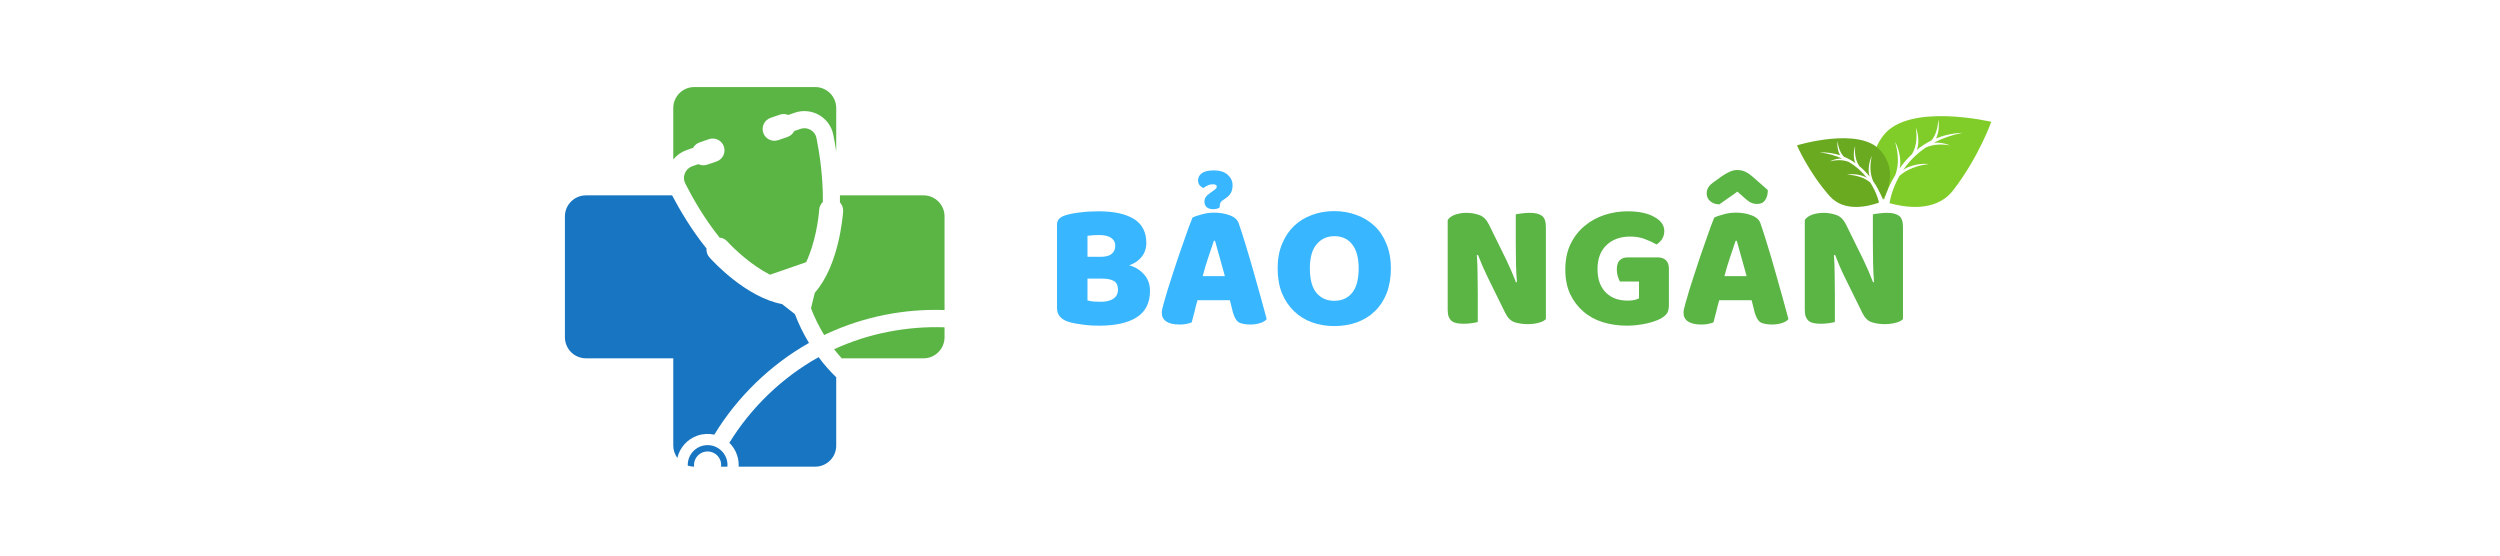 <?xml version="1.0" encoding="UTF-8"?><svg xmlns="http://www.w3.org/2000/svg" xmlns:xlink="http://www.w3.org/1999/xlink" contentScriptType="text/ecmascript" width="202.5" zoomAndPan="magnify" contentStyleType="text/css" viewBox="0 0 202.5 45" height="45" preserveAspectRatio="xMidYMid meet" version="1.0"><defs><g><g id="glyph-0-0"/><g id="glyph-0-1"><path d="M 3.406 -1.812 C 3.539 -1.77 3.711 -1.738 3.922 -1.719 C 4.141 -1.707 4.344 -1.703 4.531 -1.703 C 4.914 -1.703 5.234 -1.781 5.484 -1.938 C 5.742 -2.102 5.875 -2.352 5.875 -2.688 C 5.875 -3.008 5.77 -3.238 5.562 -3.375 C 5.352 -3.508 5.031 -3.578 4.594 -3.578 L 3.406 -3.578 Z M 3.406 -5.344 L 4.469 -5.344 C 4.875 -5.344 5.172 -5.422 5.359 -5.578 C 5.555 -5.734 5.656 -5.957 5.656 -6.25 C 5.656 -6.508 5.547 -6.719 5.328 -6.875 C 5.109 -7.031 4.781 -7.109 4.344 -7.109 C 4.195 -7.109 4.031 -7.102 3.844 -7.094 C 3.656 -7.082 3.508 -7.066 3.406 -7.047 Z M 4.344 0.234 C 4.176 0.234 3.984 0.227 3.766 0.219 C 3.547 0.207 3.316 0.188 3.078 0.156 C 2.836 0.125 2.602 0.086 2.375 0.047 C 2.145 0.004 1.93 -0.051 1.734 -0.125 C 1.203 -0.332 0.938 -0.688 0.938 -1.188 L 0.938 -7.953 C 0.938 -8.148 0.992 -8.305 1.109 -8.422 C 1.223 -8.535 1.375 -8.625 1.562 -8.688 C 1.895 -8.801 2.305 -8.883 2.797 -8.938 C 3.285 -9 3.789 -9.031 4.312 -9.031 C 5.551 -9.031 6.504 -8.82 7.172 -8.406 C 7.836 -7.988 8.172 -7.344 8.172 -6.469 C 8.172 -6.039 8.047 -5.664 7.797 -5.344 C 7.547 -5.031 7.207 -4.801 6.781 -4.656 C 7.258 -4.531 7.66 -4.285 7.984 -3.922 C 8.305 -3.566 8.469 -3.117 8.469 -2.578 C 8.469 -1.617 8.113 -0.91 7.406 -0.453 C 6.695 0.004 5.676 0.234 4.344 0.234 Z M 4.344 0.234 "/></g><g id="glyph-0-2"><path d="M 2.812 -8.516 C 2.977 -8.609 3.227 -8.695 3.562 -8.781 C 3.895 -8.875 4.227 -8.922 4.562 -8.922 C 5.039 -8.922 5.469 -8.848 5.844 -8.703 C 6.219 -8.566 6.457 -8.348 6.562 -8.047 C 6.738 -7.547 6.926 -6.961 7.125 -6.297 C 7.332 -5.629 7.535 -4.941 7.734 -4.234 C 7.93 -3.523 8.129 -2.82 8.328 -2.125 C 8.523 -1.438 8.691 -0.828 8.828 -0.297 C 8.711 -0.16 8.539 -0.055 8.312 0.016 C 8.082 0.098 7.805 0.141 7.484 0.141 C 7.254 0.141 7.055 0.117 6.891 0.078 C 6.734 0.047 6.602 -0.004 6.5 -0.078 C 6.406 -0.16 6.328 -0.266 6.266 -0.391 C 6.203 -0.516 6.145 -0.66 6.094 -0.828 L 5.844 -1.828 L 3.219 -1.828 C 3.133 -1.535 3.055 -1.234 2.984 -0.922 C 2.91 -0.617 2.832 -0.32 2.75 -0.031 C 2.613 0.02 2.469 0.062 2.312 0.094 C 2.164 0.125 1.988 0.141 1.781 0.141 C 1.289 0.141 0.926 0.055 0.688 -0.109 C 0.445 -0.273 0.328 -0.508 0.328 -0.812 C 0.328 -0.945 0.348 -1.082 0.391 -1.219 C 0.43 -1.352 0.473 -1.508 0.516 -1.688 C 0.586 -1.945 0.68 -2.27 0.797 -2.656 C 0.922 -3.051 1.055 -3.473 1.203 -3.922 C 1.348 -4.367 1.5 -4.828 1.656 -5.297 C 1.82 -5.773 1.977 -6.223 2.125 -6.641 C 2.27 -7.055 2.398 -7.426 2.516 -7.75 C 2.641 -8.082 2.738 -8.336 2.812 -8.516 Z M 4.547 -6.641 C 4.41 -6.242 4.258 -5.797 4.094 -5.297 C 3.926 -4.797 3.773 -4.289 3.641 -3.781 L 5.438 -3.781 C 5.301 -4.301 5.16 -4.805 5.016 -5.297 C 4.879 -5.797 4.754 -6.242 4.641 -6.641 Z M 4.547 -12.344 C 5.035 -12.344 5.41 -12.223 5.672 -11.984 C 5.93 -11.754 6.062 -11.473 6.062 -11.141 C 6.062 -10.898 6.016 -10.691 5.922 -10.516 C 5.828 -10.348 5.66 -10.188 5.422 -10.031 C 5.242 -9.926 5.129 -9.828 5.078 -9.734 C 5.035 -9.641 5.016 -9.508 5.016 -9.344 C 4.891 -9.25 4.711 -9.203 4.484 -9.203 C 4.273 -9.203 4.102 -9.254 3.969 -9.359 C 3.844 -9.473 3.781 -9.629 3.781 -9.828 C 3.781 -10.086 3.938 -10.316 4.25 -10.516 L 4.531 -10.719 C 4.633 -10.789 4.703 -10.848 4.734 -10.891 C 4.766 -10.941 4.781 -10.988 4.781 -11.031 C 4.781 -11.156 4.676 -11.219 4.469 -11.219 C 4.301 -11.219 4.148 -11.18 4.016 -11.109 C 3.891 -11.047 3.785 -10.984 3.703 -10.922 C 3.598 -10.953 3.5 -11.02 3.406 -11.125 C 3.312 -11.238 3.266 -11.379 3.266 -11.547 C 3.266 -11.766 3.363 -11.953 3.562 -12.109 C 3.77 -12.266 4.098 -12.344 4.547 -12.344 Z M 4.547 -12.344 "/></g><g id="glyph-0-3"><path d="M 0.5 -4.406 C 0.5 -5.156 0.617 -5.816 0.859 -6.391 C 1.098 -6.973 1.422 -7.457 1.828 -7.844 C 2.242 -8.238 2.727 -8.535 3.281 -8.734 C 3.832 -8.941 4.43 -9.047 5.078 -9.047 C 5.723 -9.047 6.32 -8.941 6.875 -8.734 C 7.438 -8.535 7.926 -8.238 8.344 -7.844 C 8.758 -7.457 9.082 -6.973 9.312 -6.391 C 9.551 -5.816 9.672 -5.156 9.672 -4.406 C 9.672 -3.656 9.555 -2.984 9.328 -2.391 C 9.098 -1.805 8.773 -1.316 8.359 -0.922 C 7.953 -0.535 7.469 -0.238 6.906 -0.031 C 6.344 0.164 5.734 0.266 5.078 0.266 C 4.422 0.266 3.812 0.16 3.25 -0.047 C 2.695 -0.254 2.219 -0.555 1.812 -0.953 C 1.406 -1.348 1.082 -1.832 0.844 -2.406 C 0.613 -2.988 0.5 -3.656 0.5 -4.406 Z M 3.109 -4.406 C 3.109 -3.52 3.285 -2.859 3.641 -2.422 C 4.004 -1.992 4.484 -1.781 5.078 -1.781 C 5.691 -1.781 6.176 -1.992 6.531 -2.422 C 6.883 -2.859 7.062 -3.52 7.062 -4.406 C 7.062 -5.27 6.883 -5.922 6.531 -6.359 C 6.188 -6.797 5.707 -7.016 5.094 -7.016 C 4.5 -7.016 4.02 -6.797 3.656 -6.359 C 3.289 -5.93 3.109 -5.281 3.109 -4.406 Z M 3.109 -4.406 "/></g><g id="glyph-0-4"/><g id="glyph-0-5"><path d="M 8.891 -0.297 C 8.754 -0.16 8.555 -0.062 8.297 0 C 8.047 0.07 7.742 0.109 7.391 0.109 C 7.023 0.109 6.68 0.055 6.359 -0.047 C 6.047 -0.148 5.789 -0.406 5.594 -0.812 L 4.156 -3.734 C 4.008 -4.035 3.879 -4.316 3.766 -4.578 C 3.648 -4.848 3.523 -5.156 3.391 -5.5 L 3.297 -5.484 C 3.336 -4.961 3.359 -4.43 3.359 -3.891 C 3.367 -3.348 3.375 -2.816 3.375 -2.297 L 3.375 -0.062 C 3.27 -0.031 3.109 0 2.891 0.031 C 2.672 0.062 2.457 0.078 2.25 0.078 C 2.031 0.078 1.836 0.062 1.672 0.031 C 1.516 0 1.379 -0.055 1.266 -0.141 C 1.16 -0.234 1.078 -0.352 1.016 -0.5 C 0.961 -0.645 0.938 -0.844 0.938 -1.094 L 0.938 -8.328 C 1.07 -8.523 1.281 -8.672 1.562 -8.766 C 1.844 -8.859 2.145 -8.906 2.469 -8.906 C 2.82 -8.906 3.16 -8.848 3.484 -8.734 C 3.805 -8.629 4.066 -8.379 4.266 -7.984 L 5.703 -5.062 C 5.848 -4.758 5.977 -4.473 6.094 -4.203 C 6.207 -3.941 6.332 -3.633 6.469 -3.281 L 6.547 -3.297 C 6.504 -3.816 6.477 -4.336 6.469 -4.859 C 6.457 -5.391 6.453 -5.914 6.453 -6.438 L 6.453 -8.781 C 6.566 -8.812 6.727 -8.836 6.938 -8.859 C 7.156 -8.891 7.375 -8.906 7.594 -8.906 C 8.02 -8.906 8.344 -8.828 8.562 -8.672 C 8.781 -8.523 8.891 -8.219 8.891 -7.75 Z M 8.891 -0.297 "/></g><g id="glyph-0-6"><path d="M 8.891 -1.438 C 8.891 -1.133 8.836 -0.91 8.734 -0.766 C 8.629 -0.617 8.461 -0.477 8.234 -0.344 C 8.098 -0.27 7.926 -0.195 7.719 -0.125 C 7.52 -0.051 7.297 0.008 7.047 0.062 C 6.805 0.113 6.551 0.156 6.281 0.188 C 6.02 0.219 5.758 0.234 5.5 0.234 C 4.812 0.234 4.16 0.141 3.547 -0.047 C 2.941 -0.234 2.414 -0.52 1.969 -0.906 C 1.52 -1.289 1.16 -1.766 0.891 -2.328 C 0.629 -2.898 0.5 -3.562 0.5 -4.312 C 0.5 -5.102 0.641 -5.789 0.922 -6.375 C 1.211 -6.969 1.594 -7.457 2.062 -7.844 C 2.531 -8.238 3.066 -8.535 3.672 -8.734 C 4.273 -8.93 4.895 -9.031 5.531 -9.031 C 6.445 -9.031 7.172 -8.879 7.703 -8.578 C 8.242 -8.285 8.516 -7.906 8.516 -7.438 C 8.516 -7.176 8.453 -6.953 8.328 -6.766 C 8.203 -6.586 8.055 -6.445 7.891 -6.344 C 7.648 -6.488 7.348 -6.629 6.984 -6.766 C 6.629 -6.91 6.223 -6.984 5.766 -6.984 C 4.953 -6.984 4.305 -6.75 3.828 -6.281 C 3.348 -5.82 3.109 -5.18 3.109 -4.359 C 3.109 -3.91 3.172 -3.523 3.297 -3.203 C 3.43 -2.879 3.609 -2.613 3.828 -2.406 C 4.055 -2.195 4.316 -2.039 4.609 -1.938 C 4.898 -1.844 5.207 -1.797 5.531 -1.797 C 5.75 -1.797 5.938 -1.812 6.094 -1.844 C 6.258 -1.883 6.383 -1.93 6.469 -1.984 L 6.469 -3.344 L 4.922 -3.344 C 4.867 -3.445 4.812 -3.586 4.75 -3.766 C 4.695 -3.941 4.672 -4.125 4.672 -4.312 C 4.672 -4.664 4.75 -4.914 4.906 -5.062 C 5.07 -5.219 5.281 -5.297 5.531 -5.297 L 7.984 -5.297 C 8.273 -5.297 8.5 -5.219 8.656 -5.062 C 8.812 -4.906 8.891 -4.68 8.891 -4.391 Z M 8.891 -1.438 "/></g><g id="glyph-0-7"><path d="M 2.812 -8.516 C 2.977 -8.609 3.227 -8.695 3.562 -8.781 C 3.895 -8.875 4.227 -8.922 4.562 -8.922 C 5.039 -8.922 5.469 -8.848 5.844 -8.703 C 6.219 -8.566 6.457 -8.348 6.562 -8.047 C 6.738 -7.547 6.926 -6.961 7.125 -6.297 C 7.332 -5.629 7.535 -4.941 7.734 -4.234 C 7.93 -3.523 8.129 -2.82 8.328 -2.125 C 8.523 -1.438 8.691 -0.828 8.828 -0.297 C 8.711 -0.16 8.539 -0.055 8.312 0.016 C 8.082 0.098 7.805 0.141 7.484 0.141 C 7.254 0.141 7.055 0.117 6.891 0.078 C 6.734 0.047 6.602 -0.004 6.5 -0.078 C 6.406 -0.16 6.328 -0.266 6.266 -0.391 C 6.203 -0.516 6.145 -0.66 6.094 -0.828 L 5.844 -1.828 L 3.219 -1.828 C 3.133 -1.535 3.055 -1.234 2.984 -0.922 C 2.91 -0.617 2.832 -0.32 2.75 -0.031 C 2.613 0.02 2.469 0.062 2.312 0.094 C 2.164 0.125 1.988 0.141 1.781 0.141 C 1.289 0.141 0.926 0.055 0.688 -0.109 C 0.445 -0.273 0.328 -0.508 0.328 -0.812 C 0.328 -0.945 0.348 -1.082 0.391 -1.219 C 0.43 -1.352 0.473 -1.508 0.516 -1.688 C 0.586 -1.945 0.68 -2.27 0.797 -2.656 C 0.922 -3.051 1.055 -3.473 1.203 -3.922 C 1.348 -4.367 1.5 -4.828 1.656 -5.297 C 1.82 -5.773 1.977 -6.223 2.125 -6.641 C 2.27 -7.055 2.398 -7.426 2.516 -7.75 C 2.641 -8.082 2.738 -8.336 2.812 -8.516 Z M 4.547 -6.641 C 4.41 -6.242 4.258 -5.797 4.094 -5.297 C 3.926 -4.797 3.773 -4.289 3.641 -3.781 L 5.438 -3.781 C 5.301 -4.301 5.16 -4.805 5.016 -5.297 C 4.879 -5.797 4.754 -6.242 4.641 -6.641 Z M 4.688 -10.625 C 4.395 -10.406 4.129 -10.219 3.891 -10.062 C 3.66 -9.906 3.441 -9.75 3.234 -9.594 C 2.941 -9.594 2.695 -9.676 2.5 -9.844 C 2.301 -10.008 2.203 -10.219 2.203 -10.469 C 2.203 -10.664 2.25 -10.836 2.344 -10.984 C 2.438 -11.129 2.613 -11.289 2.875 -11.469 L 3.391 -11.844 C 3.629 -12.008 3.852 -12.141 4.062 -12.234 C 4.27 -12.328 4.469 -12.375 4.656 -12.375 C 4.926 -12.375 5.148 -12.328 5.328 -12.234 C 5.516 -12.148 5.734 -12 5.984 -11.781 L 7.156 -10.75 C 7.156 -10.414 7.082 -10.145 6.938 -9.938 C 6.801 -9.727 6.582 -9.625 6.281 -9.625 C 6.188 -9.625 6.098 -9.633 6.016 -9.656 C 5.93 -9.676 5.844 -9.707 5.75 -9.75 C 5.656 -9.801 5.551 -9.875 5.438 -9.969 C 5.32 -10.062 5.188 -10.18 5.031 -10.328 Z M 4.688 -10.625 "/></g></g><clipPath id="clip-0"><path d="M 65 15 L 76.508 15 L 76.508 28 L 65 28 Z M 65 15 " clip-rule="nonzero"/></clipPath><clipPath id="clip-1"><path d="M 67 26 L 76.508 26 L 76.508 30 L 67 30 Z M 67 26 " clip-rule="nonzero"/></clipPath><clipPath id="clip-2"><path d="M 54 7.051 L 68 7.051 L 68 23 L 54 23 Z M 54 7.051 " clip-rule="nonzero"/></clipPath><clipPath id="clip-3"><path d="M 59 28 L 68 28 L 68 37.801 L 59 37.801 Z M 59 28 " clip-rule="nonzero"/></clipPath><clipPath id="clip-4"><path d="M 55 36 L 59 36 L 59 37.801 L 55 37.801 Z M 55 36 " clip-rule="nonzero"/></clipPath><clipPath id="clip-5"><path d="M 45.758 15 L 66 15 L 66 37.801 L 45.758 37.801 Z M 45.758 15 " clip-rule="nonzero"/></clipPath><clipPath id="clip-6"><path d="M 151 9 L 161.301 9 L 161.301 17 L 151 17 Z M 151 9 " clip-rule="nonzero"/></clipPath><clipPath id="clip-7"><path d="M 145.551 11 L 154 11 L 154 17 L 145.551 17 Z M 145.551 11 " clip-rule="nonzero"/></clipPath></defs><g clip-path="url(#clip-0)"><path fill="rgb(35.289%, 70.979%, 27.06%)" d="M 68.035 16.395 C 68.211 16.582 68.312 16.844 68.293 17.121 C 68.258 17.602 67.938 21.512 66 23.711 L 65.691 24.969 C 65.98 25.727 66.34 26.453 66.758 27.137 C 66.844 27.094 66.93 27.055 67.012 27.016 C 69.996 25.641 73.258 25 76.508 25.113 L 76.508 17.527 C 76.508 16.59 75.746 15.824 74.809 15.824 L 68.035 15.824 C 68.035 16.016 68.035 16.203 68.035 16.395 " fill-opacity="1" fill-rule="nonzero"/></g><g clip-path="url(#clip-1)"><path fill="rgb(35.289%, 70.979%, 27.06%)" d="M 76.508 27.32 L 76.508 26.512 C 73.449 26.406 70.348 27.008 67.59 28.277 C 67.582 28.281 67.57 28.285 67.562 28.289 C 67.758 28.543 67.965 28.789 68.18 29.023 L 74.809 29.023 C 75.746 29.023 76.508 28.258 76.508 27.32 " fill-opacity="1" fill-rule="nonzero"/></g><g clip-path="url(#clip-2)"><path fill="rgb(35.289%, 70.979%, 27.06%)" d="M 55.621 12.152 L 56.145 11.973 C 56.258 11.773 56.438 11.613 56.668 11.535 L 57.422 11.273 C 57.918 11.102 58.461 11.367 58.633 11.863 C 58.805 12.363 58.543 12.906 58.043 13.078 L 57.289 13.336 C 57.043 13.422 56.785 13.398 56.566 13.297 L 56.074 13.465 C 55.797 13.562 55.582 13.766 55.473 14.039 C 55.363 14.312 55.375 14.605 55.508 14.867 C 56.105 16.043 57.055 17.711 58.289 19.246 C 58.52 19.266 58.746 19.371 58.914 19.559 C 59.48 20.184 60.895 21.512 62.371 22.25 L 65.297 21.238 C 66.004 19.746 66.297 17.832 66.355 16.988 C 66.371 16.738 66.484 16.516 66.652 16.355 C 66.676 14.387 66.395 12.488 66.137 11.191 C 66.082 10.906 65.91 10.664 65.656 10.52 C 65.402 10.371 65.105 10.344 64.828 10.441 L 64.336 10.613 C 64.227 10.828 64.039 11.008 63.793 11.09 L 63.039 11.352 C 62.539 11.523 61.996 11.258 61.824 10.762 C 61.652 10.266 61.918 9.719 62.414 9.547 L 63.168 9.289 C 63.398 9.207 63.641 9.223 63.848 9.312 L 64.375 9.129 C 65.027 8.902 65.75 8.973 66.348 9.316 C 66.945 9.66 67.367 10.246 67.5 10.926 C 67.578 11.324 67.66 11.777 67.734 12.27 L 67.734 8.75 C 67.734 7.812 66.969 7.051 66.031 7.051 L 56.238 7.051 C 55.301 7.051 54.535 7.812 54.535 8.75 L 54.535 12.918 C 54.816 12.57 55.191 12.305 55.621 12.152 " fill-opacity="1" fill-rule="nonzero"/></g><g clip-path="url(#clip-3)"><path fill="rgb(9.409%, 45.879%, 75.69%)" d="M 66.305 28.93 C 63.371 30.566 60.836 33 59.078 35.867 C 59.348 36.133 59.566 36.461 59.695 36.844 C 59.805 37.16 59.848 37.484 59.832 37.801 L 66.031 37.801 C 66.969 37.801 67.734 37.035 67.734 36.098 L 67.734 30.559 C 67.219 30.059 66.742 29.516 66.305 28.93 " fill-opacity="1" fill-rule="nonzero"/></g><g clip-path="url(#clip-4)"><path fill="rgb(9.409%, 45.879%, 75.69%)" d="M 57.316 36.055 C 56.426 36.055 55.707 36.777 55.707 37.664 C 55.707 37.68 55.707 37.695 55.707 37.715 C 55.871 37.766 56.043 37.797 56.223 37.801 C 56.16 37.293 56.457 36.801 56.957 36.625 C 57.531 36.43 58.156 36.734 58.355 37.305 C 58.41 37.469 58.426 37.637 58.406 37.801 L 58.918 37.801 C 58.922 37.754 58.926 37.711 58.926 37.664 C 58.926 36.777 58.203 36.055 57.316 36.055 " fill-opacity="1" fill-rule="nonzero"/></g><g clip-path="url(#clip-5)"><path fill="rgb(9.409%, 45.879%, 75.69%)" d="M 54.863 37.094 C 55.055 36.281 55.645 35.578 56.492 35.285 C 56.949 35.129 57.418 35.109 57.859 35.207 C 59.719 32.145 62.41 29.539 65.527 27.777 C 65.078 27.039 64.695 26.258 64.387 25.445 L 64.383 25.441 L 63.344 24.629 C 60.465 24.094 57.793 21.219 57.473 20.859 C 57.285 20.652 57.203 20.387 57.227 20.129 C 56.02 18.633 55.078 17.039 54.441 15.824 L 47.461 15.824 C 46.523 15.824 45.758 16.59 45.758 17.527 L 45.758 27.32 C 45.758 28.258 46.523 29.023 47.461 29.023 L 54.535 29.023 L 54.535 36.098 C 54.535 36.469 54.66 36.812 54.863 37.094 " fill-opacity="1" fill-rule="nonzero"/></g><g clip-path="url(#clip-6)"><path fill="rgb(50.2%, 79.999%, 15.689%)" d="M 152.551 10.977 C 150.895 13.121 152.074 15.355 152.613 16.168 C 152.613 16.168 152.863 15.258 153.512 14.188 C 153.586 13.992 153.695 13.645 153.723 13.184 C 153.77 12.277 153.492 11.484 153.492 11.484 C 153.492 11.484 153.91 12.137 153.93 13.172 C 153.93 13.328 153.898 13.512 153.863 13.648 C 154.145 13.25 154.48 12.848 154.879 12.473 C 154.969 12.32 155.078 12.098 155.148 11.809 C 155.328 11.059 155.176 10.332 155.176 10.332 C 155.176 10.332 155.488 10.977 155.352 11.844 C 155.336 11.945 155.297 12.051 155.258 12.141 C 155.609 11.855 156 11.598 156.438 11.383 C 156.523 11.281 156.613 11.156 156.691 11 C 157.004 10.379 156.992 9.688 156.992 9.688 C 156.992 9.688 157.168 10.348 156.875 11.09 C 156.859 11.133 156.836 11.176 156.812 11.215 C 157.445 10.957 158.16 10.789 158.977 10.758 C 158.066 10.934 157.297 11.215 156.645 11.559 C 157.406 11.508 157.945 11.781 157.945 11.781 C 157.945 11.781 157.227 11.613 156.48 11.785 C 156.281 11.828 156.109 11.895 155.973 11.961 C 155.168 12.508 154.582 13.148 154.156 13.773 C 154.262 13.695 154.398 13.605 154.531 13.551 C 155.48 13.16 156.242 13.293 156.242 13.293 C 156.242 13.293 155.41 13.348 154.602 13.75 C 154.262 13.918 154.016 14.109 153.855 14.254 C 153.18 15.441 153.055 16.457 153.055 16.457 C 154.156 16.758 156.766 17.289 158.215 15.402 C 160.285 12.719 161.293 9.867 161.293 9.867 C 161.293 9.867 154.621 8.289 152.551 10.977 " fill-opacity="1" fill-rule="nonzero"/></g><g clip-path="url(#clip-7)"><path fill="rgb(41.57%, 66.669%, 12.549%)" d="M 152.316 12.188 C 153.691 13.75 152.898 15.523 152.523 16.172 C 152.523 16.172 152.289 15.488 151.738 14.699 C 151.672 14.555 151.57 14.289 151.527 13.938 C 151.445 13.246 151.621 12.625 151.621 12.625 C 151.621 12.625 151.328 13.145 151.367 13.938 C 151.375 14.059 151.41 14.199 151.441 14.301 C 151.207 14.012 150.93 13.719 150.605 13.453 C 150.527 13.34 150.434 13.172 150.363 12.953 C 150.188 12.391 150.273 11.824 150.273 11.824 C 150.273 11.824 150.066 12.332 150.211 12.992 C 150.227 13.066 150.262 13.148 150.297 13.215 C 150.016 13.016 149.699 12.836 149.355 12.691 C 149.285 12.621 149.211 12.527 149.145 12.414 C 148.871 11.953 148.848 11.418 148.848 11.418 C 148.848 11.418 148.746 11.934 149.004 12.492 C 149.02 12.523 149.039 12.555 149.062 12.582 C 148.562 12.418 148.004 12.324 147.379 12.34 C 148.082 12.43 148.688 12.605 149.207 12.84 C 148.617 12.836 148.219 13.074 148.219 13.074 C 148.219 13.074 148.762 12.91 149.344 13.004 C 149.5 13.027 149.633 13.07 149.742 13.113 C 150.383 13.492 150.867 13.953 151.223 14.414 C 151.137 14.359 151.027 14.297 150.926 14.262 C 150.176 14.008 149.602 14.148 149.602 14.148 C 149.602 14.148 150.242 14.148 150.883 14.414 C 151.148 14.527 151.348 14.664 151.477 14.766 C 152.055 15.645 152.199 16.414 152.199 16.414 C 151.371 16.703 149.395 17.238 148.188 15.867 C 146.469 13.91 145.555 11.773 145.555 11.773 C 145.555 11.773 150.598 10.23 152.316 12.188 " fill-opacity="1" fill-rule="nonzero"/></g><g fill="rgb(21.959%, 71.37%, 100%)" fill-opacity="1"><use x="84.681" y="26.146" xmlns:xlink="http://www.w3.org/1999/xlink" xlink:href="#glyph-0-1" xlink:type="simple" xlink:actuate="onLoad" xlink:show="embed"/></g><g fill="rgb(21.959%, 71.37%, 100%)" fill-opacity="1"><use x="93.777" y="26.146" xmlns:xlink="http://www.w3.org/1999/xlink" xlink:href="#glyph-0-2" xlink:type="simple" xlink:actuate="onLoad" xlink:show="embed"/></g><g fill="rgb(21.959%, 71.37%, 100%)" fill-opacity="1"><use x="102.99" y="26.146" xmlns:xlink="http://www.w3.org/1999/xlink" xlink:href="#glyph-0-3" xlink:type="simple" xlink:actuate="onLoad" xlink:show="embed"/></g><g fill="rgb(21.959%, 71.37%, 100%)" fill-opacity="1"><use x="113.302" y="26.146" xmlns:xlink="http://www.w3.org/1999/xlink" xlink:href="#glyph-0-4" xlink:type="simple" xlink:actuate="onLoad" xlink:show="embed"/></g><g fill="rgb(35.289%, 70.979%, 27.06%)" fill-opacity="1"><use x="116.325" y="26.146" xmlns:xlink="http://www.w3.org/1999/xlink" xlink:href="#glyph-0-5" xlink:type="simple" xlink:actuate="onLoad" xlink:show="embed"/></g><g fill="rgb(35.289%, 70.979%, 27.06%)" fill-opacity="1"><use x="126.29" y="26.146" xmlns:xlink="http://www.w3.org/1999/xlink" xlink:href="#glyph-0-6" xlink:type="simple" xlink:actuate="onLoad" xlink:show="embed"/></g><g fill="rgb(35.289%, 70.979%, 27.06%)" fill-opacity="1"><use x="136.038" y="26.146" xmlns:xlink="http://www.w3.org/1999/xlink" xlink:href="#glyph-0-7" xlink:type="simple" xlink:actuate="onLoad" xlink:show="embed"/></g><g fill="rgb(35.289%, 70.979%, 27.06%)" fill-opacity="1"><use x="145.25" y="26.146" xmlns:xlink="http://www.w3.org/1999/xlink" xlink:href="#glyph-0-5" xlink:type="simple" xlink:actuate="onLoad" xlink:show="embed"/></g><g fill="rgb(45.099%, 45.099%, 45.099%)" fill-opacity="1"><use x="155.211" y="26.146" xmlns:xlink="http://www.w3.org/1999/xlink" xlink:href="#glyph-0-4" xlink:type="simple" xlink:actuate="onLoad" xlink:show="embed"/></g><g fill="rgb(45.099%, 45.099%, 45.099%)" fill-opacity="1"><use x="158.238" y="26.146" xmlns:xlink="http://www.w3.org/1999/xlink" xlink:href="#glyph-0-4" xlink:type="simple" xlink:actuate="onLoad" xlink:show="embed"/></g><g fill="rgb(45.099%, 45.099%, 45.099%)" fill-opacity="1"><use x="161.265" y="26.146" xmlns:xlink="http://www.w3.org/1999/xlink" xlink:href="#glyph-0-4" xlink:type="simple" xlink:actuate="onLoad" xlink:show="embed"/></g><g fill="rgb(45.099%, 45.099%, 45.099%)" fill-opacity="1"><use x="164.293" y="26.146" xmlns:xlink="http://www.w3.org/1999/xlink" xlink:href="#glyph-0-4" xlink:type="simple" xlink:actuate="onLoad" xlink:show="embed"/></g><g fill="rgb(45.099%, 45.099%, 45.099%)" fill-opacity="1"><use x="167.32" y="26.146" xmlns:xlink="http://www.w3.org/1999/xlink" xlink:href="#glyph-0-4" xlink:type="simple" xlink:actuate="onLoad" xlink:show="embed"/></g><g fill="rgb(45.099%, 45.099%, 45.099%)" fill-opacity="1"><use x="170.347" y="26.146" xmlns:xlink="http://www.w3.org/1999/xlink" xlink:href="#glyph-0-4" xlink:type="simple" xlink:actuate="onLoad" xlink:show="embed"/></g><g fill="rgb(45.099%, 45.099%, 45.099%)" fill-opacity="1"><use x="173.374" y="26.146" xmlns:xlink="http://www.w3.org/1999/xlink" xlink:href="#glyph-0-4" xlink:type="simple" xlink:actuate="onLoad" xlink:show="embed"/></g><g fill="rgb(45.099%, 45.099%, 45.099%)" fill-opacity="1"><use x="176.402" y="26.146" xmlns:xlink="http://www.w3.org/1999/xlink" xlink:href="#glyph-0-4" xlink:type="simple" xlink:actuate="onLoad" xlink:show="embed"/></g><g fill="rgb(45.099%, 45.099%, 45.099%)" fill-opacity="1"><use x="179.429" y="26.146" xmlns:xlink="http://www.w3.org/1999/xlink" xlink:href="#glyph-0-4" xlink:type="simple" xlink:actuate="onLoad" xlink:show="embed"/></g><g fill="rgb(45.099%, 45.099%, 45.099%)" fill-opacity="1"><use x="182.456" y="26.146" xmlns:xlink="http://www.w3.org/1999/xlink" xlink:href="#glyph-0-4" xlink:type="simple" xlink:actuate="onLoad" xlink:show="embed"/></g><g fill="rgb(45.099%, 45.099%, 45.099%)" fill-opacity="1"><use x="185.484" y="26.146" xmlns:xlink="http://www.w3.org/1999/xlink" xlink:href="#glyph-0-4" xlink:type="simple" xlink:actuate="onLoad" xlink:show="embed"/></g><g fill="rgb(45.099%, 45.099%, 45.099%)" fill-opacity="1"><use x="188.511" y="26.146" xmlns:xlink="http://www.w3.org/1999/xlink" xlink:href="#glyph-0-4" xlink:type="simple" xlink:actuate="onLoad" xlink:show="embed"/></g><g fill="rgb(45.099%, 45.099%, 45.099%)" fill-opacity="1"><use x="191.538" y="26.146" xmlns:xlink="http://www.w3.org/1999/xlink" xlink:href="#glyph-0-4" xlink:type="simple" xlink:actuate="onLoad" xlink:show="embed"/></g><g fill="rgb(45.099%, 45.099%, 45.099%)" fill-opacity="1"><use x="194.565" y="26.146" xmlns:xlink="http://www.w3.org/1999/xlink" xlink:href="#glyph-0-4" xlink:type="simple" xlink:actuate="onLoad" xlink:show="embed"/></g><g fill="rgb(45.099%, 45.099%, 45.099%)" fill-opacity="1"><use x="197.593" y="26.146" xmlns:xlink="http://www.w3.org/1999/xlink" xlink:href="#glyph-0-4" xlink:type="simple" xlink:actuate="onLoad" xlink:show="embed"/></g></svg>